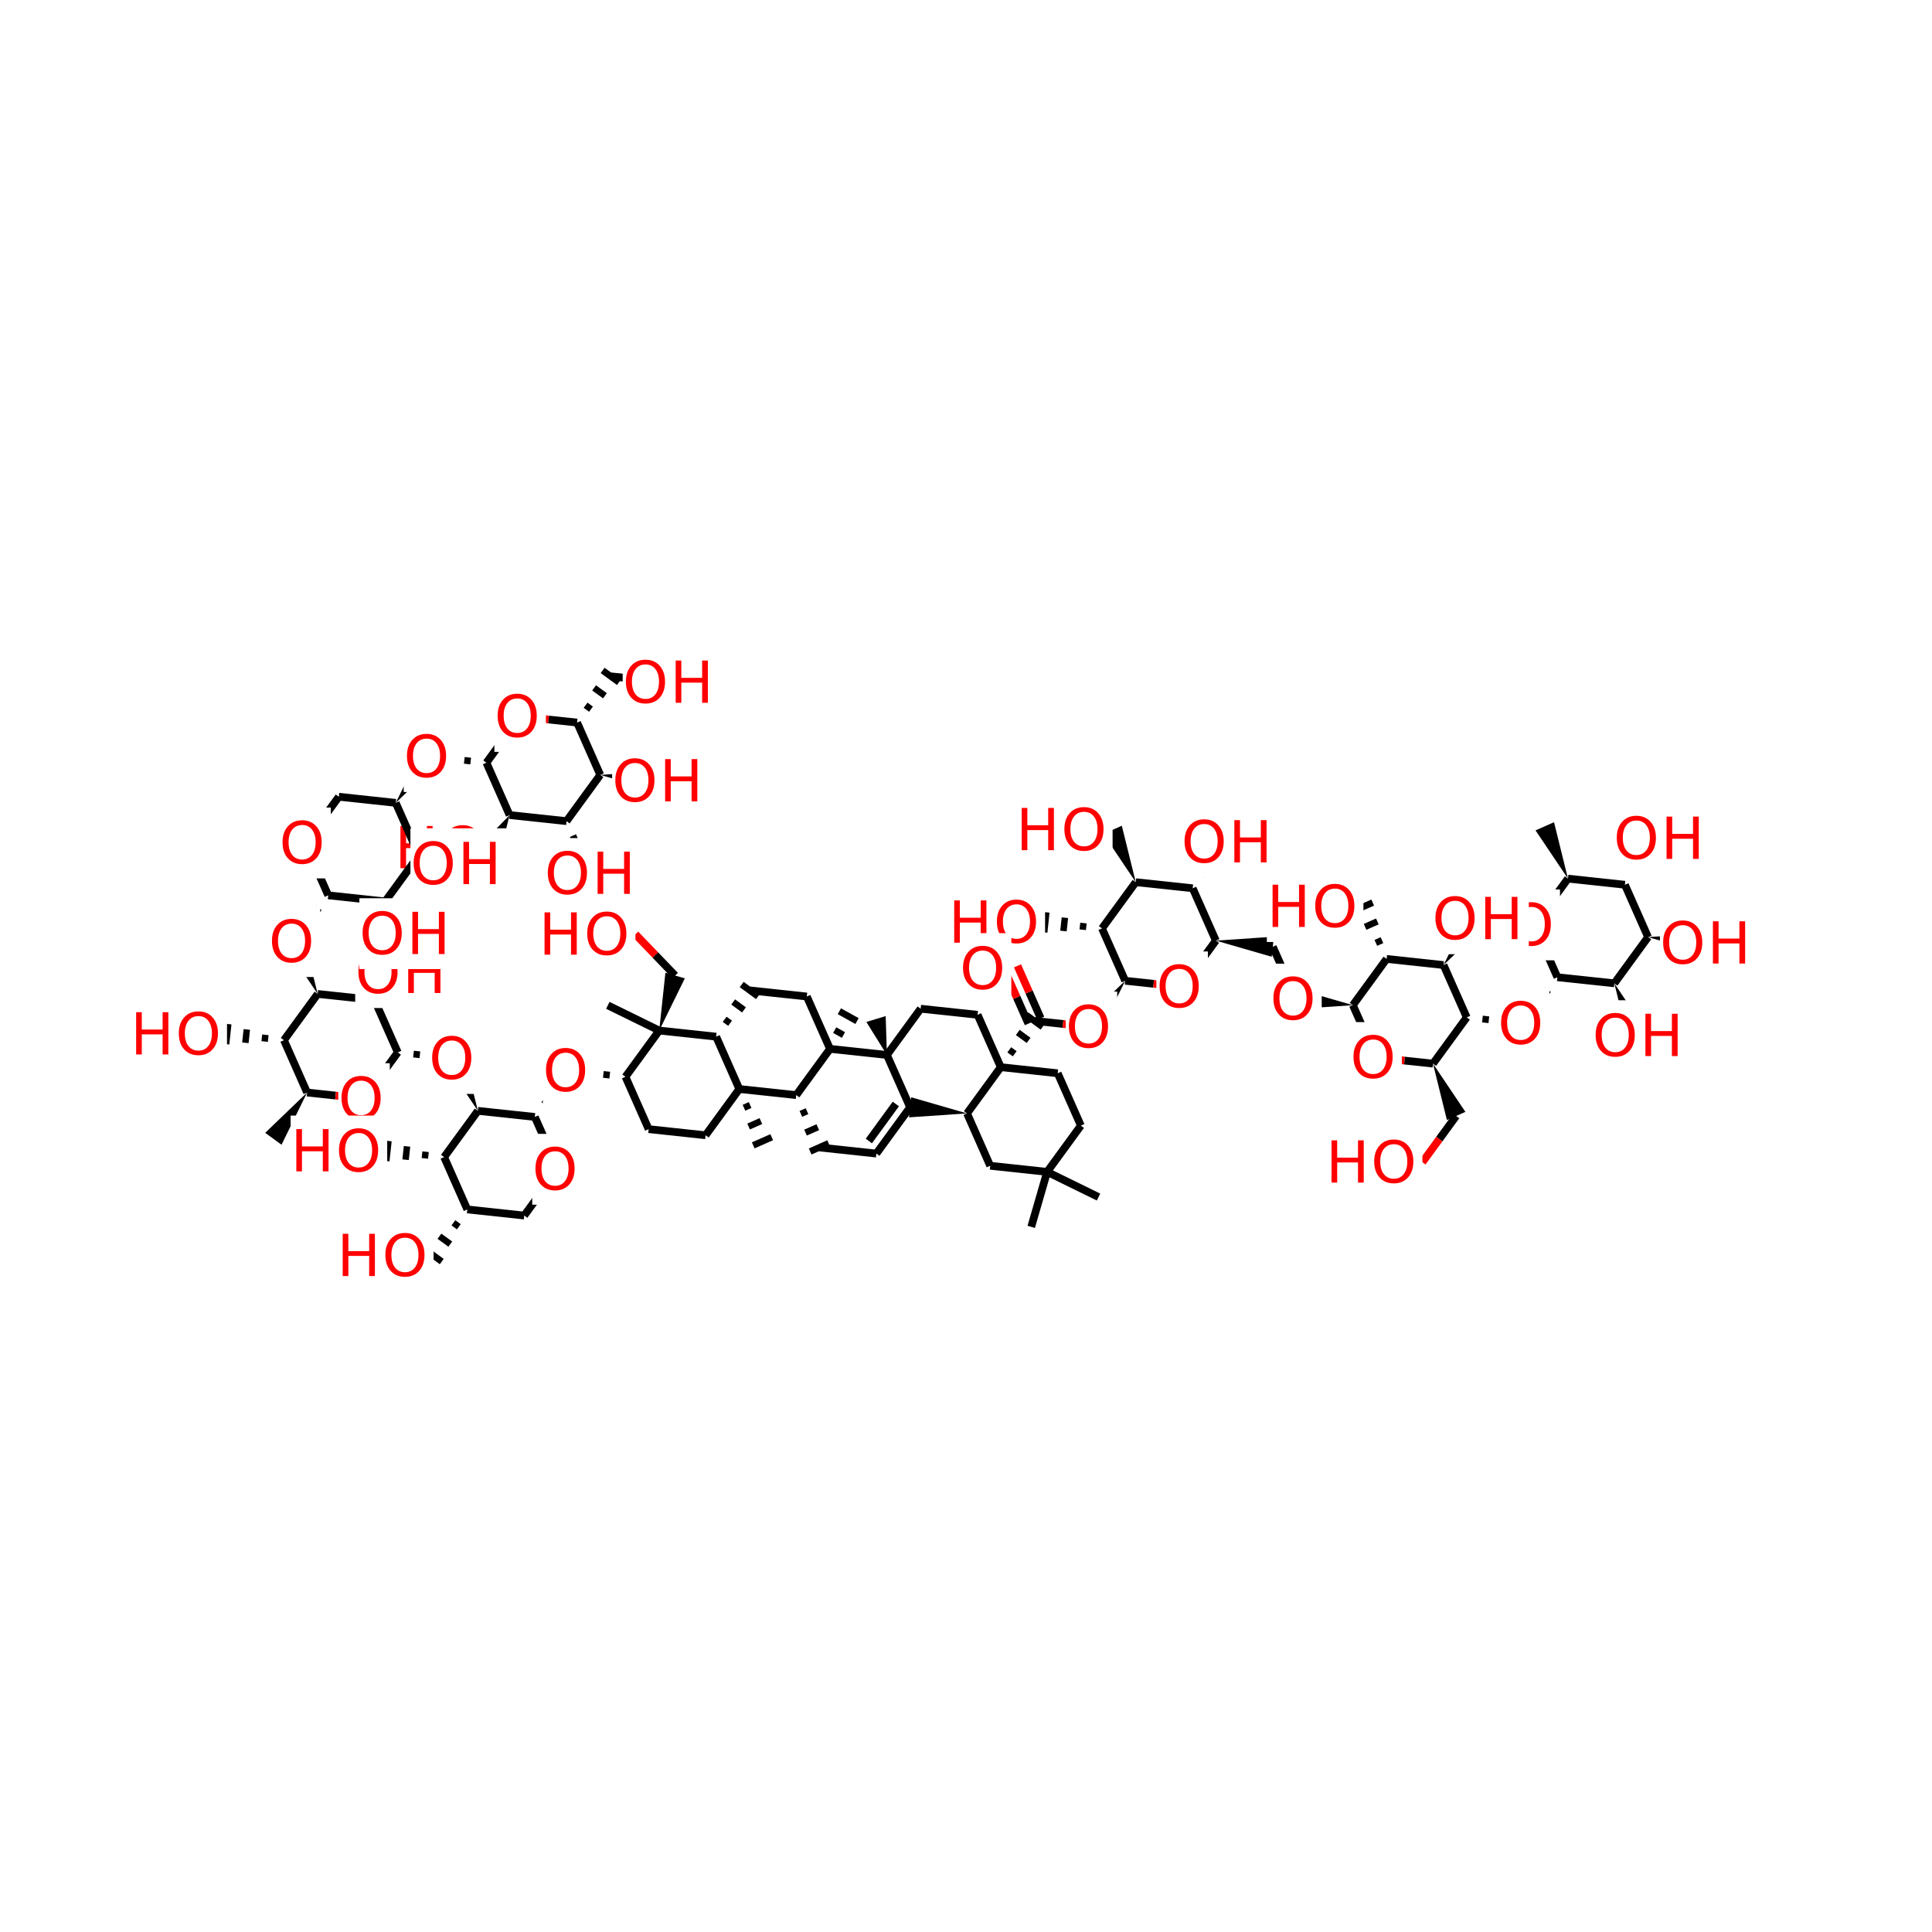 <svg xmlns="http://www.w3.org/2000/svg" xmlns:xlink="http://www.w3.org/1999/xlink" width="300pt" height="300pt" viewBox="0 0 300 300"><defs><symbol overflow="visible"><path d="M.453 1.594v-7.938h4.5v7.938zm.5-.5h3.5v-6.938h-3.5zm0 0"/></symbol><symbol overflow="visible" id="a"><path d="M3.547-5.953c-.65 0-1.164.242-1.547.72-.375.48-.563 1.13-.563 1.952 0 .835.188 1.49.563 1.967.383.48.898.72 1.547.72.644 0 1.156-.24 1.53-.72.376-.476.564-1.132.564-1.968 0-.822-.187-1.474-.562-1.954-.375-.477-.887-.72-1.53-.72zm0-.734c.914 0 1.648.312 2.203.937.55.617.828 1.438.828 2.47 0 1.042-.277 1.87-.828 2.483-.555.617-1.29.922-2.203.922-.93 0-1.668-.305-2.22-.922C.774-1.41.5-2.237.5-3.28c0-1.033.273-1.853.828-2.47.55-.625 1.29-.938 2.22-.938zm0 0"/></symbol><symbol overflow="visible" id="b"><path d="M.89-6.563h.876v2.688H5v-2.688h.89V0H5v-3.125H1.766V0H.89zm0 0"/></symbol></defs><g><path fill="#fff" d="M0 0h300v300H0z"/><path d="M80.77 111.25l4.418.477" stroke-width="1.2" stroke="#f00" stroke-miterlimit="10" fill="none"/><path d="M85.188 111.727l4.42.472M75.53 118.434l2.618-3.59" stroke-width="1.2" stroke="#000" stroke-miterlimit="10" fill="none"/><path d="M78.148 114.844l2.622-3.594" stroke-width="1.2" stroke="#f00" stroke-miterlimit="10" fill="none"/><path d="M76.77 105.75h8v11h-8zm0 0" fill="#fff"/><use xlink:href="#a" x="76.77" y="114.413" fill="#f00"/><path d="M89.61 112.2m2.16-2.08l-.84-.616m3.004-1.465l-1.684-1.228m3.848-.85l-2.528-1.845m2.547 1.824l-2.535-1.846" stroke="#000" stroke-miterlimit="10" fill="none"/><path d="M89.61 112.2l3.597 8.128M94.848 105.02l4.422.472" stroke-width="1.2" stroke="#000" stroke-miterlimit="10" fill="none"/><path d="M99.27 105.492l4.418.473" stroke-width="1.2" stroke="#f00" stroke-miterlimit="10" fill="none"/><path d="M96.688 100.465h15v11h-15zm0 0" fill="#fff"/><g fill="#f00"><use xlink:href="#a" x="96.688" y="109.128"/><use xlink:href="#b" x="104.029" y="109.128"/></g><path d="M93.207 120.328l8.672 2.508.335-3.12zm0 0"/><path d="M93.207 120.328l-5.238 7.18" stroke-width="1.2" stroke="#000" stroke-miterlimit="10" fill="none"/><path d="M95.047 115.773h15v11h-15zm0 0" fill="#fff"/><g fill="#f00"><use xlink:href="#a" x="95.047" y="124.437"/><use xlink:href="#b" x="102.389" y="124.437"/></g><path d="M87.97 127.508m.718 2.914l.953-.422m-.234 3.336l1.906-.848m-1.187 3.758l2.86-1.266m-2.852 1.293l2.867-1.27" stroke="#000" stroke-miterlimit="10" fill="none"/><path d="M87.97 127.508l-8.84-.945" stroke-width="1.2" stroke="#000" stroke-miterlimit="10" fill="none"/><path d="M84.566 130.137h15v11h-15zm0 0" fill="#fff"/><g fill="#f00"><use xlink:href="#a" x="84.566" y="138.8"/><use xlink:href="#b" x="91.908" y="138.8"/></g><path d="M79.13 126.563l-4.208 4.332 2.738 1.527zm0 0"/><path d="M79.13 126.563l-3.6-8.13" stroke-width="1.2" stroke="#000" stroke-miterlimit="10" fill="none"/><path d="M61.29 126.156h15v11h-15zm0 0" fill="#fff"/><g fill="#f00"><use xlink:href="#b" x="61.289" y="134.819"/><use xlink:href="#a" x="68.304" y="134.819"/></g><path d="M75.53 118.434m-2.882-.832l-.113 1.035m-2.77-1.87l-.222 2.073m-2.66-2.906l-.332 3.11m.31-3.118l-.337 3.12" stroke="#000" stroke-miterlimit="10" fill="none"/><path d="M61.45 124.668l6.507-6.258-2.535-1.847zm0 0"/><path d="M62.69 111.984h8v11h-8zm0 0" fill="#fff"/><use xlink:href="#a" x="62.691" y="120.647" fill="#f00"/><path d="M61.45 124.668l-8.837-.95M65.05 132.797l-3.6-8.13M52.613 123.72l-2.62 3.59" stroke-width="1.2" stroke="#000" stroke-miterlimit="10" fill="none"/><path d="M49.992 127.31l-2.62 3.588M47.37 130.898l1.802 4.067" stroke-width="1.2" stroke="#f00" stroke-miterlimit="10" fill="none"/><path d="M49.172 134.965l1.797 4.062" stroke-width="1.2" stroke="#000" stroke-miterlimit="10" fill="none"/><path d="M43.37 125.398h8v11h-8zm0 0" fill="#fff"/><use xlink:href="#a" x="43.371" y="134.062" fill="#f00"/><path d="M50.97 139.027m-2.16 2.082l.838.613m-3.003 1.464l1.683 1.23m-3.844.85l2.524 1.842m-2.543-1.825l2.53 1.852" stroke="#000" stroke-miterlimit="10" fill="none"/><path d="M50.97 139.027l8.84.95" stroke-width="1.2" stroke="#000" stroke-miterlimit="10" fill="none"/><path d="M49.328 154.34l-2.164-8.766-2.867 1.27zm0 0"/><path d="M41.73 140.71h8v11h-8zm0 0" fill="#fff"/><use xlink:href="#a" x="41.73" y="149.374" fill="#f00"/><path d="M49.328 154.34l-5.238 7.18M58.168 155.285l-8.84-.945" stroke-width="1.2" stroke="#000" stroke-miterlimit="10" fill="none"/><path d="M44.09 161.52m-2.883-.833l-.11 1.036m-2.773-1.87l-.222 2.073m-2.66-2.906l-.333 3.11m.308-3.118l-.336 3.12" stroke="#000" stroke-miterlimit="10" fill="none"/><path d="M44.09 161.52l3.597 8.128" stroke-width="1.2" stroke="#000" stroke-miterlimit="10" fill="none"/><path d="M20.25 155.074h15v11h-15zm0 0" fill="#fff"/><g fill="#f00"><use xlink:href="#b" x="20.25" y="163.737"/><use xlink:href="#a" x="27.265" y="163.737"/></g><path d="M47.688 169.648l4.42.473" stroke-width="1.2" stroke="#000" stroke-miterlimit="10" fill="none"/><path d="M52.11 170.12l4.417.478" stroke-width="1.2" stroke="#f00" stroke-miterlimit="10" fill="none"/><path d="M47.688 169.648l-6.508 6.258 2.535 1.848zm0 0"/><path d="M56.527 170.598l2.62-3.594" stroke-width="1.2" stroke="#f00" stroke-miterlimit="10" fill="none"/><path d="M59.148 167.004l2.618-3.59" stroke-width="1.2" stroke="#000" stroke-miterlimit="10" fill="none"/><path d="M52.527 165.098h8v11h-8zm0 0" fill="#fff"/><use xlink:href="#a" x="52.527" y="173.761" fill="#f00"/><path d="M61.766 163.414m2.882.836l.114-1.04m2.77 1.872l.222-2.074m2.66 2.906l.332-3.11m-.308 3.118l.335-3.12" stroke="#000" stroke-miterlimit="10" fill="none"/><path d="M61.766 163.414l-3.598-8.13" stroke-width="1.2" stroke="#000" stroke-miterlimit="10" fill="none"/><path d="M74.207 172.492l-2.168-8.765-2.868 1.27zm0 0"/><path d="M66.605 158.863h8v11h-8zm0 0" fill="#fff"/><use xlink:href="#a" x="66.605" y="167.526" fill="#f00"/><path d="M74.207 172.492l-5.242 7.18M83.043 173.438l-8.836-.946" stroke-width="1.2" stroke="#000" stroke-miterlimit="10" fill="none"/><path d="M68.965 179.672m-2.883-.832l-.11 1.035m-2.77-1.87l-.222 2.073m-2.66-2.906l-.336 3.11m.31-3.118l-.333 3.12" stroke="#000" stroke-miterlimit="10" fill="none"/><path d="M68.965 179.672l3.597 8.13" stroke-width="1.2" stroke="#000" stroke-miterlimit="10" fill="none"/><path d="M45.125 173.227h15v11h-15zm0 0" fill="#fff"/><g fill="#f00"><use xlink:href="#b" x="45.125" y="181.89"/><use xlink:href="#a" x="52.14" y="181.89"/></g><path d="M72.563 187.8m-2.16 2.08l.84.616m-3.005 1.465l1.684 1.227m-3.844.852l2.524 1.843m-2.543-1.824l2.53 1.846" stroke="#000" stroke-miterlimit="10" fill="none"/><path d="M72.563 187.8l8.84.95" stroke-width="1.2" stroke="#000" stroke-miterlimit="10" fill="none"/><path d="M52.324 189.48h15v11h-15zm0 0" fill="#fff"/><g fill="#f00"><use xlink:href="#b" x="52.324" y="198.144"/><use xlink:href="#a" x="59.339" y="198.144"/></g><path d="M81.402 188.75l2.62-3.594" stroke-width="1.2" stroke="#000" stroke-miterlimit="10" fill="none"/><path d="M84.023 185.156l2.622-3.59M86.645 181.566l-1.8-4.062" stroke-width="1.2" stroke="#f00" stroke-miterlimit="10" fill="none"/><path d="M84.844 177.504l-1.8-4.066" stroke-width="1.2" stroke="#000" stroke-miterlimit="10" fill="none"/><path d="M82.645 176.066h8v11h-8zm0 0" fill="#fff"/><use xlink:href="#a" x="82.645" y="184.729" fill="#f00"/><path d="M83.043 173.438m2.164-2.08l-.844-.612m3.008-1.465l-1.686-1.23m3.847-.85l-2.526-1.845m2.547 1.83l-2.534-1.853M97.125 167.203m-2.883-.832l-.113 1.04m-2.77-1.87l-.223 2.073m-2.66-2.91l-.332 3.113m.308-3.117l-.336 3.116" stroke="#000" stroke-miterlimit="10" fill="none"/><path d="M84.285 160.758h8v11h-8zm0 0" fill="#fff"/><use xlink:href="#a" x="84.285" y="169.421" fill="#f00"/><path d="M97.125 167.203l3.598 8.13M102.363 160.023l-5.238 7.18M100.723 175.332l8.84.95M109.563 176.28l5.238-7.178M114.8 169.102l-3.597-8.13" stroke-width="1.2" stroke="#000" stroke-miterlimit="10" fill="none"/><path d="M114.8 169.102m.72 2.91l.957-.422m-.235 3.336l1.906-.844m-1.187 3.754l2.86-1.266m-2.855 1.293l2.87-1.27" stroke="#000" stroke-miterlimit="10" fill="none"/><path d="M123.64 170.047l-8.84-.945" stroke-width="1.2" stroke="#000" stroke-miterlimit="10" fill="none"/><path d="M111.203 160.973m2.164-2.082l-.844-.613m3.004-1.464l-1.683-1.23m3.847-.85l-2.526-1.842m2.547 1.825l-2.534-1.852" stroke="#000" stroke-miterlimit="10" fill="none"/><path d="M111.203 160.973l-8.84-.95M116.44 153.79l8.84.948M125.28 154.738l3.603 8.13M128.883 162.867l-5.242 7.18" stroke-width="1.2" stroke="#000" stroke-miterlimit="10" fill="none"/><path d="M128.883 162.867m2.09-2.152l-1.364-.758m3.452-1.394l-2.722-1.516m2.75 1.488l-2.742-1.527" stroke="#000" stroke-miterlimit="10" fill="none"/><path d="M137.72 163.813l-8.837-.946" stroke-width="1.2" stroke="#000" stroke-miterlimit="10" fill="none"/><path d="M123.64 170.047m.72 2.914l.953-.42m-.235 3.33l1.91-.843m-1.187 3.758l2.86-1.265m-2.855 1.292l2.87-1.273" stroke="#000" stroke-miterlimit="10" fill="none"/><path d="M127.238 178.176l8.84.95M136.078 179.125l5.242-7.184M134.914 177.172l4.19-5.746" stroke-width="1.2" stroke="#000" stroke-miterlimit="10" fill="none"/><path d="M150.16 172.89l-8.672-2.507-.336 3.117zm0 0"/><path d="M137.72 163.813l3.6 8.128M150.16 172.89l3.598 8.13M155.398 165.707l-5.238 7.184M153.758 181.02l8.84.945M162.598 181.965l5.238-7.18M162.598 181.965l7.98 3.914M162.598 181.965l-2.47 8.543M167.836 174.785l-3.598-8.13M164.238 166.656l-8.84-.95M155.398 165.707l-3.597-8.13" stroke-width="1.2" stroke="#000" stroke-miterlimit="10" fill="none"/><path d="M155.398 165.707m2.165-2.078l-.844-.614m3.003-1.465l-1.684-1.23m3.847-.847l-2.528-1.848m2.546 1.828l-2.535-1.85" stroke="#000" stroke-miterlimit="10" fill="none"/><path d="M151.8 157.578l-8.84-.945M142.96 156.633l-5.24 7.18" stroke-width="1.2" stroke="#000" stroke-miterlimit="10" fill="none"/><path d="M137.72 163.813l-.193-6.036-3 .91zm0 0"/><path d="M160.637 158.527l4.422.473" stroke-width="1.2" stroke="#000" stroke-miterlimit="10" fill="none"/><path d="M165.06 159l4.417.477" stroke-width="1.2" stroke="#f00" stroke-miterlimit="10" fill="none"/><path d="M161.594 158.105l-1.797-4.066" stroke-width="1.2" stroke="#000" stroke-miterlimit="10" fill="none"/><path d="M159.797 154.04l-1.8-4.063" stroke-width="1.2" stroke="#f00" stroke-miterlimit="10" fill="none"/><path d="M159.684 158.95l-1.8-4.063" stroke-width="1.2" stroke="#000" stroke-miterlimit="10" fill="none"/><path d="M157.883 154.887l-1.8-4.067" stroke-width="1.2" stroke="#f00" stroke-miterlimit="10" fill="none"/><path d="M174.72 152.293l-6.51 6.258 2.536 1.848zm0 0"/><path d="M165.477 153.977h8v11h-8zm0 0" fill="#fff"/><use xlink:href="#a" x="165.477" y="162.64" fill="#f00"/><path d="M174.72 152.293l4.417.473" stroke-width="1.2" stroke="#000" stroke-miterlimit="10" fill="none"/><path d="M179.137 152.766l4.422.476" stroke-width="1.2" stroke="#f00" stroke-miterlimit="10" fill="none"/><path d="M171.117 144.164l3.602 8.13" stroke-width="1.2" stroke="#000" stroke-miterlimit="10" fill="none"/><path d="M183.56 153.242l2.616-3.59" stroke-width="1.2" stroke="#f00" stroke-miterlimit="10" fill="none"/><path d="M186.176 149.652l2.62-3.593" stroke-width="1.2" stroke="#000" stroke-miterlimit="10" fill="none"/><path d="M179.56 147.742h8v11h-8zm0 0" fill="#fff"/><use xlink:href="#a" x="179.559" y="156.405" fill="#f00"/><path d="M188.797 146.06l8.672 2.506.335-3.117zm0 0"/><path d="M188.797 146.06l-3.598-8.13M197.637 147.008l1.8 4.062" stroke-width="1.2" stroke="#000" stroke-miterlimit="10" fill="none"/><path d="M199.438 151.07l1.796 4.067" stroke-width="1.2" stroke="#f00" stroke-miterlimit="10" fill="none"/><path d="M210.074 156.082l-8.672-2.508-.336 3.12zm0 0"/><path d="M197.234 149.637h8v11h-8zm0 0" fill="#fff"/><use xlink:href="#a" x="197.234" y="158.3" fill="#f00"/><path d="M210.074 156.082l1.8 4.066" stroke-width="1.2" stroke="#000" stroke-miterlimit="10" fill="none"/><path d="M211.875 160.148l1.797 4.063" stroke-width="1.2" stroke="#f00" stroke-miterlimit="10" fill="none"/><path d="M215.313 148.902l-5.24 7.18" stroke-width="1.2" stroke="#000" stroke-miterlimit="10" fill="none"/><path d="M213.672 164.21l4.422.477" stroke-width="1.2" stroke="#f00" stroke-miterlimit="10" fill="none"/><path d="M218.094 164.688l4.418.472" stroke-width="1.2" stroke="#000" stroke-miterlimit="10" fill="none"/><path d="M209.672 158.71h8v11h-8zm0 0" fill="#fff"/><use xlink:href="#a" x="209.672" y="167.374" fill="#f00"/><path d="M222.512 165.16l2.164 8.762 2.87-1.27zm0 0"/><path d="M222.512 165.16l5.242-7.183M226.113 173.29l-2.62 3.59" stroke-width="1.2" stroke="#000" stroke-miterlimit="10" fill="none"/><path d="M223.492 176.88l-2.62 3.59" stroke-width="1.2" stroke="#f00" stroke-miterlimit="10" fill="none"/><path d="M205.87 174.97h15v11h-15zm0 0" fill="#fff"/><g fill="#f00"><use xlink:href="#b" x="205.871" y="183.632"/><use xlink:href="#a" x="212.886" y="183.632"/></g><path d="M227.754 157.977m2.88.835l.112-1.04m2.77 1.873l.222-2.075m2.66 2.907l.332-3.11m-.304 3.117l.332-3.117" stroke="#000" stroke-miterlimit="10" fill="none"/><path d="M227.754 157.977l-3.602-8.125" stroke-width="1.2" stroke="#000" stroke-miterlimit="10" fill="none"/><path d="M241.832 151.746m-2.164 2.078l.844.613m-3.004 1.465l1.683 1.23m-3.846.848l2.527 1.848M235.325 158l2.535 1.852" stroke="#000" stroke-miterlimit="10" fill="none"/><path d="M232.59 153.426h8v11h-8zm0 0" fill="#fff"/><use xlink:href="#a" x="232.59" y="162.089" fill="#f00"/><path d="M241.832 151.746l-1.8-4.066" stroke-width="1.2" stroke="#000" stroke-miterlimit="10" fill="none"/><path d="M240.03 147.68l-1.796-4.063" stroke-width="1.2" stroke="#f00" stroke-miterlimit="10" fill="none"/><path d="M250.672 152.69l-8.84-.944" stroke-width="1.2" stroke="#000" stroke-miterlimit="10" fill="none"/><path d="M238.234 143.617l2.618-3.59" stroke-width="1.2" stroke="#f00" stroke-miterlimit="10" fill="none"/><path d="M240.852 140.027l2.62-3.593" stroke-width="1.2" stroke="#000" stroke-miterlimit="10" fill="none"/><path d="M234.234 138.117h8v11h-8zm0 0" fill="#fff"/><use xlink:href="#a" x="234.234" y="146.78" fill="#f00"/><path d="M243.473 136.434l-2.164-8.762-2.873 1.27zm0 0"/><path d="M243.473 136.434l8.84.95" stroke-width="1.2" stroke="#000" stroke-miterlimit="10" fill="none"/><path d="M252.313 137.383m2.16-2.078l-.84-.618m3.004-1.464l-1.684-1.227m3.848-.85l-2.527-1.845m2.547 1.825l-2.535-1.848" stroke="#000" stroke-miterlimit="10" fill="none"/><path d="M252.313 137.383l3.597 8.13" stroke-width="1.2" stroke="#000" stroke-miterlimit="10" fill="none"/><path d="M250.55 124.703h15v11h-15zm0 0" fill="#fff"/><g fill="#f00"><use xlink:href="#a" x="250.551" y="133.366"/><use xlink:href="#b" x="257.893" y="133.366"/></g><path d="M255.91 145.512l8.672 2.508.336-3.122zm0 0"/><path d="M255.91 145.512l-5.238 7.18" stroke-width="1.2" stroke="#000" stroke-miterlimit="10" fill="none"/><path d="M257.75 140.957h15v11h-15zm0 0" fill="#fff"/><g fill="#f00"><use xlink:href="#a" x="257.75" y="149.62"/><use xlink:href="#b" x="265.092" y="149.62"/></g><path d="M250.672 152.69l2.164 8.767 2.867-1.27zm0 0"/><path d="M247.27 155.32h15v11h-15zm0 0" fill="#fff"/><g fill="#f00"><use xlink:href="#a" x="247.27" y="163.983"/><use xlink:href="#b" x="254.611" y="163.983"/></g><path d="M224.152 149.852l6.508-6.258-2.535-1.852zm0 0"/><path d="M224.152 149.852l-8.84-.95" stroke-width="1.2" stroke="#000" stroke-miterlimit="10" fill="none"/><path d="M222.395 137.168h15v11h-15zm0 0" fill="#fff"/><g fill="#f00"><use xlink:href="#a" x="222.395" y="145.831"/><use xlink:href="#b" x="229.736" y="145.831"/></g><path d="M215.313 148.902m-.72-2.914l-.952.422m.235-3.332l-1.906.844m1.186-3.758l-2.86 1.266m2.852-1.293l-2.867 1.273" stroke="#000" stroke-miterlimit="10" fill="none"/><path d="M196.715 135.273h15v11h-15zm0 0" fill="#fff"/><g fill="#f00"><use xlink:href="#b" x="196.715" y="143.937"/><use xlink:href="#a" x="203.729" y="143.937"/></g><path d="M185.2 137.93m2.16-2.078l-.84-.614m3.003-1.465l-1.683-1.23m3.847-.848l-2.527-1.843m2.547 1.824l-2.535-1.852" stroke="#000" stroke-miterlimit="10" fill="none"/><path d="M185.2 137.93l-8.84-.946" stroke-width="1.2" stroke="#000" stroke-miterlimit="10" fill="none"/><path d="M183.438 125.25h15v11h-15zm0 0" fill="#fff"/><g fill="#f00"><use xlink:href="#a" x="183.438" y="133.913"/><use xlink:href="#b" x="190.779" y="133.913"/></g><path d="M176.36 136.984l-2.165-8.765-2.87 1.272zm0 0"/><path d="M176.36 136.984l-5.243 7.18" stroke-width="1.2" stroke="#000" stroke-miterlimit="10" fill="none"/><path d="M157.762 123.355h15v11h-15zm0 0" fill="#fff"/><g fill="#f00"><use xlink:href="#b" x="157.762" y="132.019"/><use xlink:href="#a" x="164.776" y="132.019"/></g><path d="M171.117 144.164m-2.88-.832l-.112 1.035m-2.77-1.867l-.222 2.07m-2.66-2.906l-.332 3.113m.305-3.12l-.332 3.12" stroke="#000" stroke-miterlimit="10" fill="none"/><path d="M147.28 137.72h15v11h-15zm0 0" fill="#fff"/><g fill="#f00"><use xlink:href="#b" x="147.281" y="146.382"/><use xlink:href="#a" x="154.296" y="146.382"/></g><path d="M149.04 144.898h8v11h-8zm0 0" fill="#fff"/><use xlink:href="#a" x="149.039" y="153.562" fill="#f00"/><path d="M102.363 160.023l3.977-8.105-3.016-.87zm0 0"/><path d="M102.363 160.023l-7.98-3.914M104.832 151.484l-3.082-3.203" stroke-width="1.2" stroke="#000" stroke-miterlimit="10" fill="none"/><path d="M101.75 148.28l-3.082-3.206" stroke-width="1.2" stroke="#f00" stroke-miterlimit="10" fill="none"/><path d="M83.668 139.574h15v11h-15zm0 0" fill="#fff"/><g fill="#f00"><use xlink:href="#b" x="83.668" y="148.237"/><use xlink:href="#a" x="90.683" y="148.237"/></g><path d="M58.168 155.285l5.133-3.183-2.288-2.145zm0 0"/><path d="M55.156 145.527h15v11h-15zm0 0" fill="#fff"/><g fill="#f00"><use xlink:href="#a" x="55.156" y="154.19"/><use xlink:href="#b" x="62.498" y="154.19"/></g><path d="M59.81 139.977l1.647 5.812 2.69-1.614zm0 0"/><path d="M59.81 139.977l5.24-7.18" stroke-width="1.2" stroke="#000" stroke-miterlimit="10" fill="none"/><path d="M55.805 139.48h15v11h-15zm0 0" fill="#fff"/><g fill="#f00"><use xlink:href="#a" x="55.805" y="148.144"/><use xlink:href="#b" x="63.146" y="148.144"/></g><path d="M65.05 132.797l5.325 2.85.71-3.057zm0 0"/><path d="M63.73 128.62h15v11h-15zm0 0" fill="#fff"/><g fill="#f00"><use xlink:href="#a" x="63.73" y="137.284"/><use xlink:href="#b" x="71.072" y="137.284"/></g></g></svg>